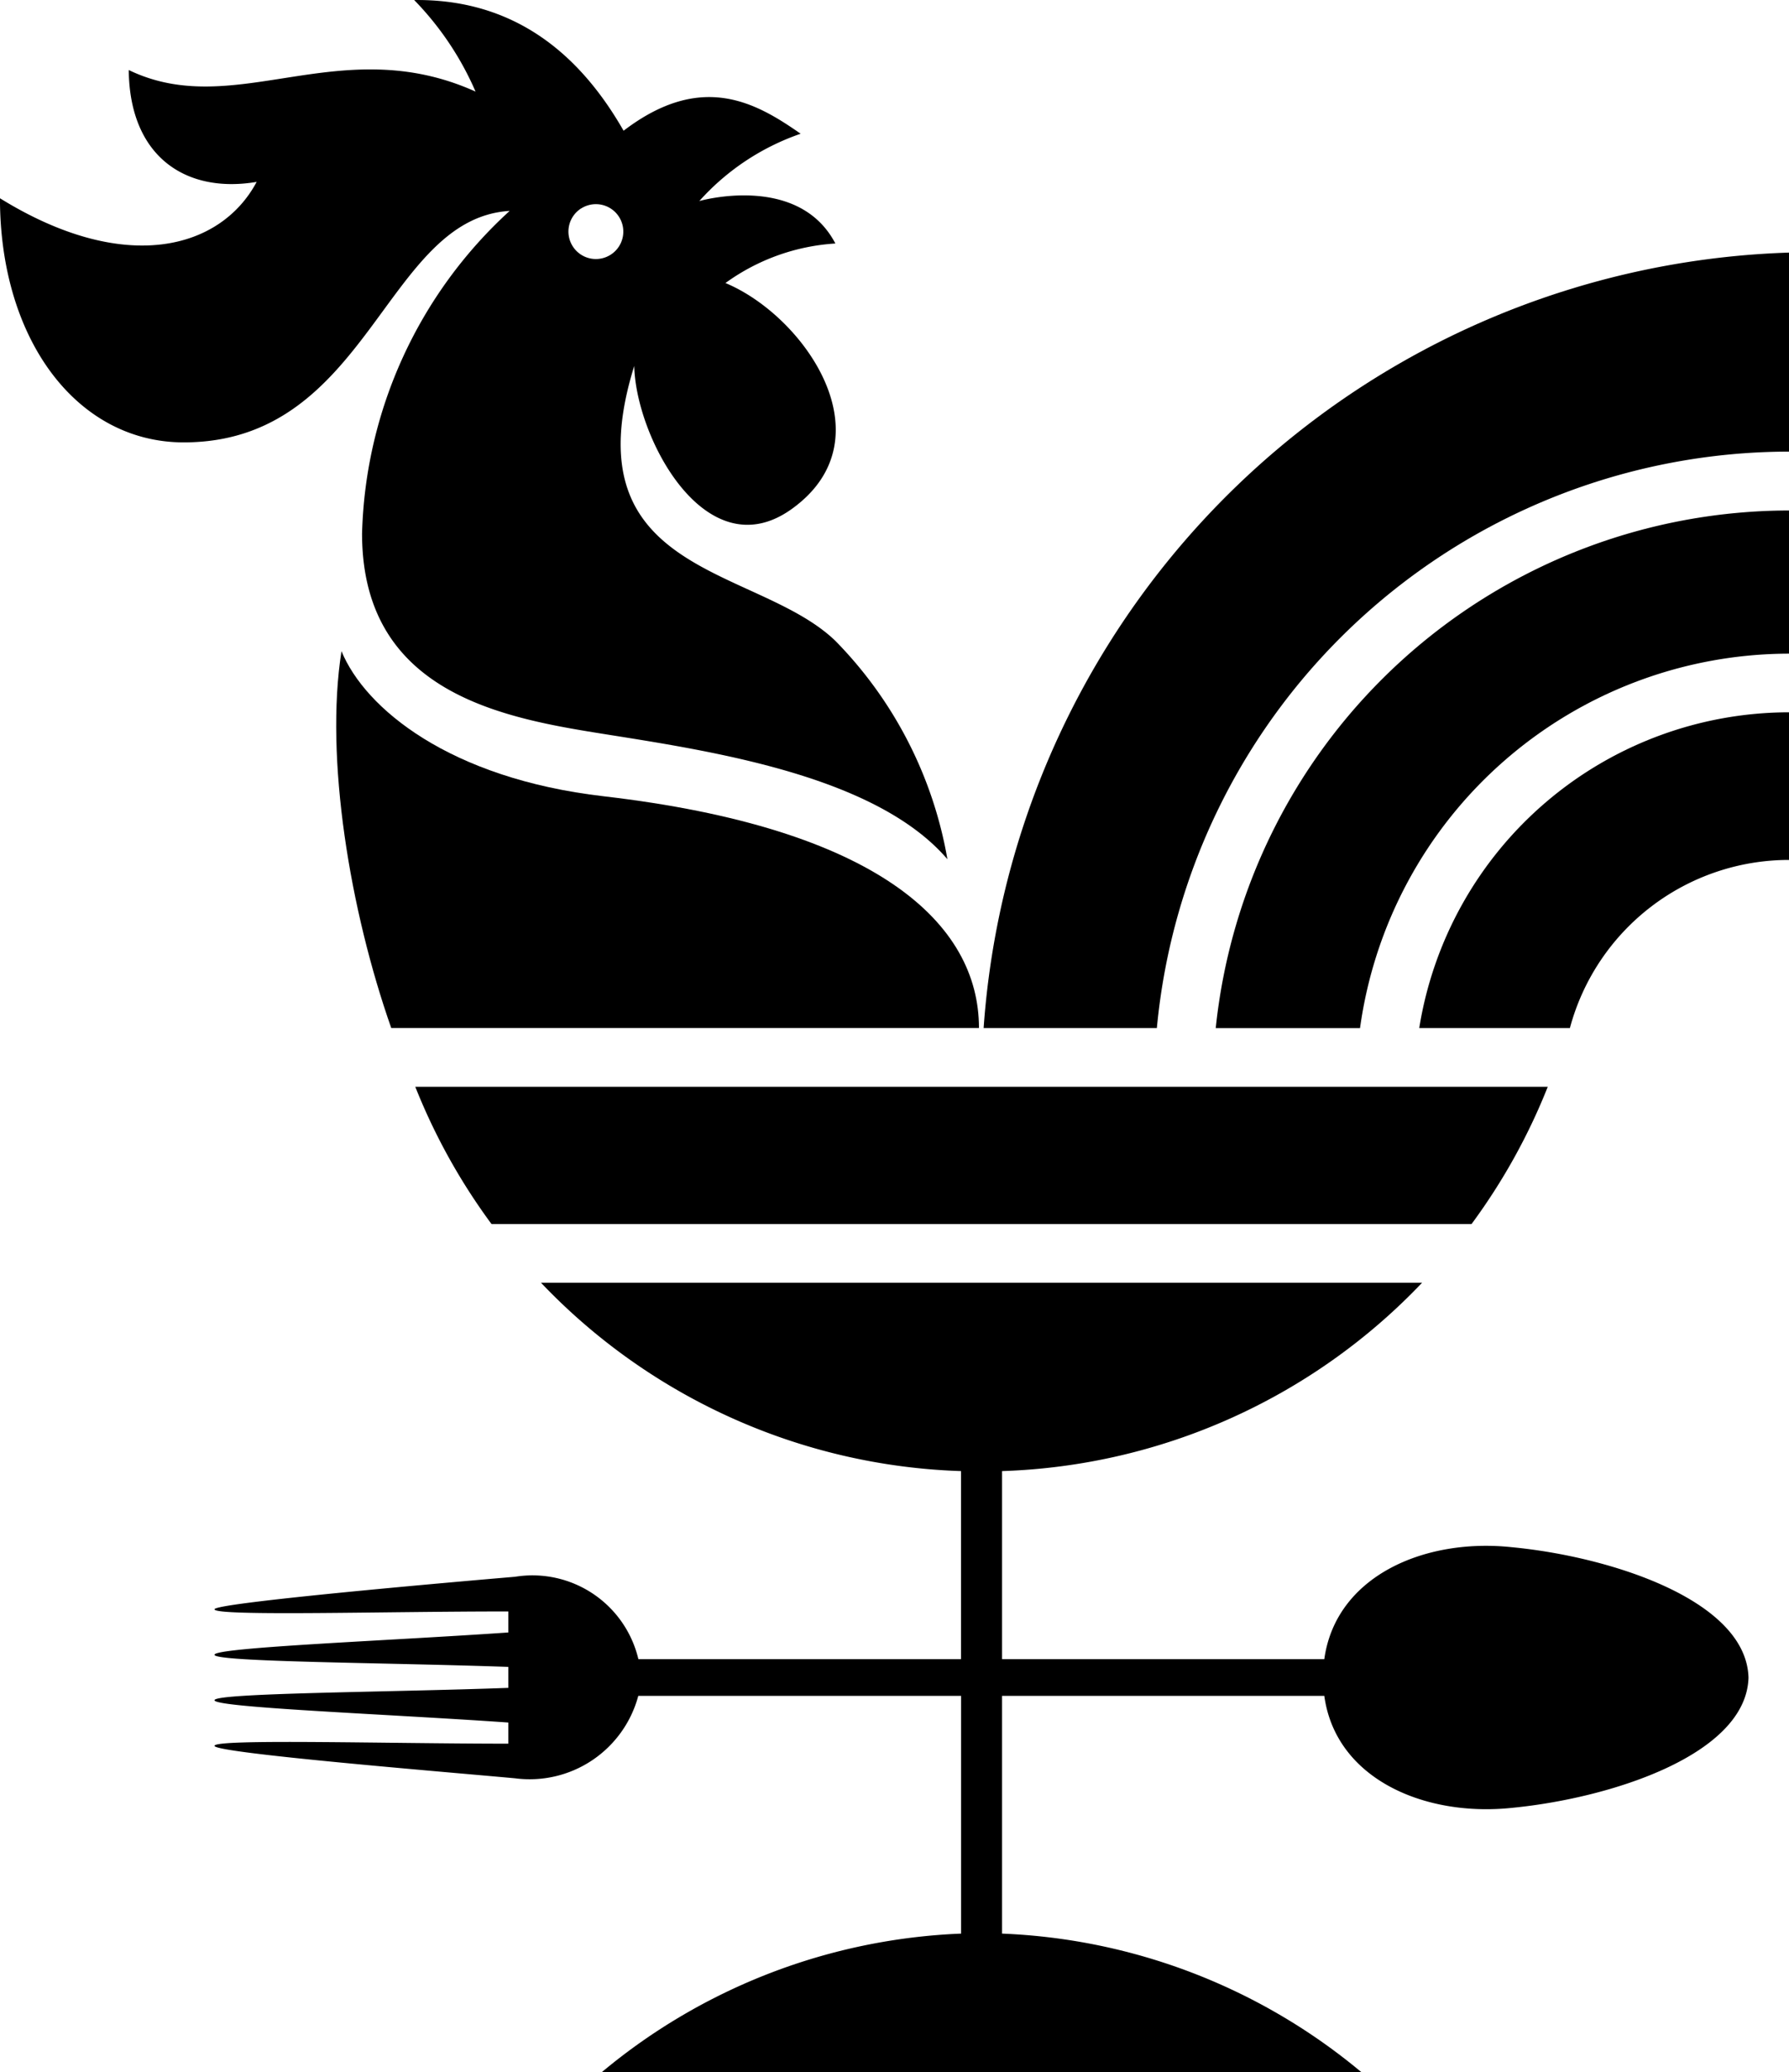 <svg xmlns="http://www.w3.org/2000/svg" width="52.965" height="61.336" viewBox="0 0 52.965 61.336">
  <g id="Group_4" data-name="Group 4" transform="translate(0 0)">
    <path id="Path_32" data-name="Path 32" d="M610.762,225.1c-4.555-.528-7.057-2.595-7.757-4.294-.5,3.17.254,7.687,1.473,11.154h17.4C621.879,228.866,618.878,226.042,610.762,225.1Z" transform="translate(-592.895 -201.53)"/>
    <path id="Path_33" data-name="Path 33" d="M640.582,230.091h4.272a12.839,12.839,0,0,1,12.7-11.084v-4.238A17.085,17.085,0,0,0,640.582,230.091Z" transform="translate(-604.589 -199.658)"/>
    <path id="Path_34" data-name="Path 34" d="M649.314,232.774h4.46a6.717,6.717,0,0,1,6.487-4.977v-4.37A11.1,11.1,0,0,0,649.314,232.774Z" transform="translate(-607.296 -202.342)"/>
    <path id="Path_35" data-name="Path 35" d="M630.624,226.664h5.129A18.823,18.823,0,0,1,654.468,209.6v-5.891A24.7,24.7,0,0,0,630.624,226.664Z" transform="translate(-601.503 -196.232)"/>
    <path id="Path_36" data-name="Path 36" d="M637.513,243.553a18.023,18.023,0,0,0,2.257-4.063H606.242a18.023,18.023,0,0,0,2.257,4.063Z" transform="translate(-593.947 -207.32)"/>
    <path id="Path_37" data-name="Path 37" d="M603.514,199.115a13.4,13.4,0,0,0-4.37,9.55c0,4.873,4.437,5.5,7.423,5.976,3.2.508,7.845,1.258,9.907,3.665a12.193,12.193,0,0,0-3.312-6.459c-2.31-2.237-7.9-1.889-5.96-8.142.048,2.134,2.132,6.055,4.667,4.231,2.887-2.077.393-5.7-1.966-6.686a6.19,6.19,0,0,1,3.254-1.17c-1.1-2.1-4.028-1.257-4.028-1.257a7.155,7.155,0,0,1,3-1.992c-1.317-.919-2.931-1.854-5.242-.089-1.507-2.639-3.589-3.9-6.2-3.869a9,9,0,0,1,1.817,2.71c-4.037-1.818-7.115.886-10.267-.638.024,2.584,1.712,3.664,3.787,3.311-1.059,1.987-3.886,2.782-7.6.485,0,4.2,2.289,7.226,5.44,7.226C599.363,205.967,599.8,199.34,603.514,199.115Zm2.116-.072a.812.812,0,1,1-.248,1.121A.812.812,0,0,1,605.629,199.042Z" transform="translate(-588.425 -192.872)"/>
    <path id="Path_38" data-name="Path 38" d="M636.025,255.723c-2.574-.273-5.2.855-5.541,3.315h-9.54v-5.567a17.962,17.962,0,0,0,12.435-5.575H607.294a17.962,17.962,0,0,0,12.435,5.575v5.567h-9.552a3.222,3.222,0,0,0-3.65-2.439c-1.889.157,0,0,0,0s-8.9.749-8.9.963,5.156.06,8.7.064l0,.622c-3.546.246-8.7.442-8.7.66s5.155.232,8.7.359l0,.621c-3.55.131-8.7.148-8.7.366s5.154.411,8.7.66l0,.626c-3.543,0-8.7-.151-8.7.064s7.022.787,8.9.961a3.329,3.329,0,0,0,3.647-2.441h9.557v7.038a17.693,17.693,0,0,0-10.636,4.1H631.58a17.692,17.692,0,0,0-10.636-4.1v-7.038h9.54c.337,2.46,2.967,3.585,5.54,3.317,2.933-.282,6.953-1.572,7.019-3.856C642.978,257.295,638.958,256,636.025,255.723Z" transform="translate(-591.277 -209.925)"/>
  </g>
</svg>

